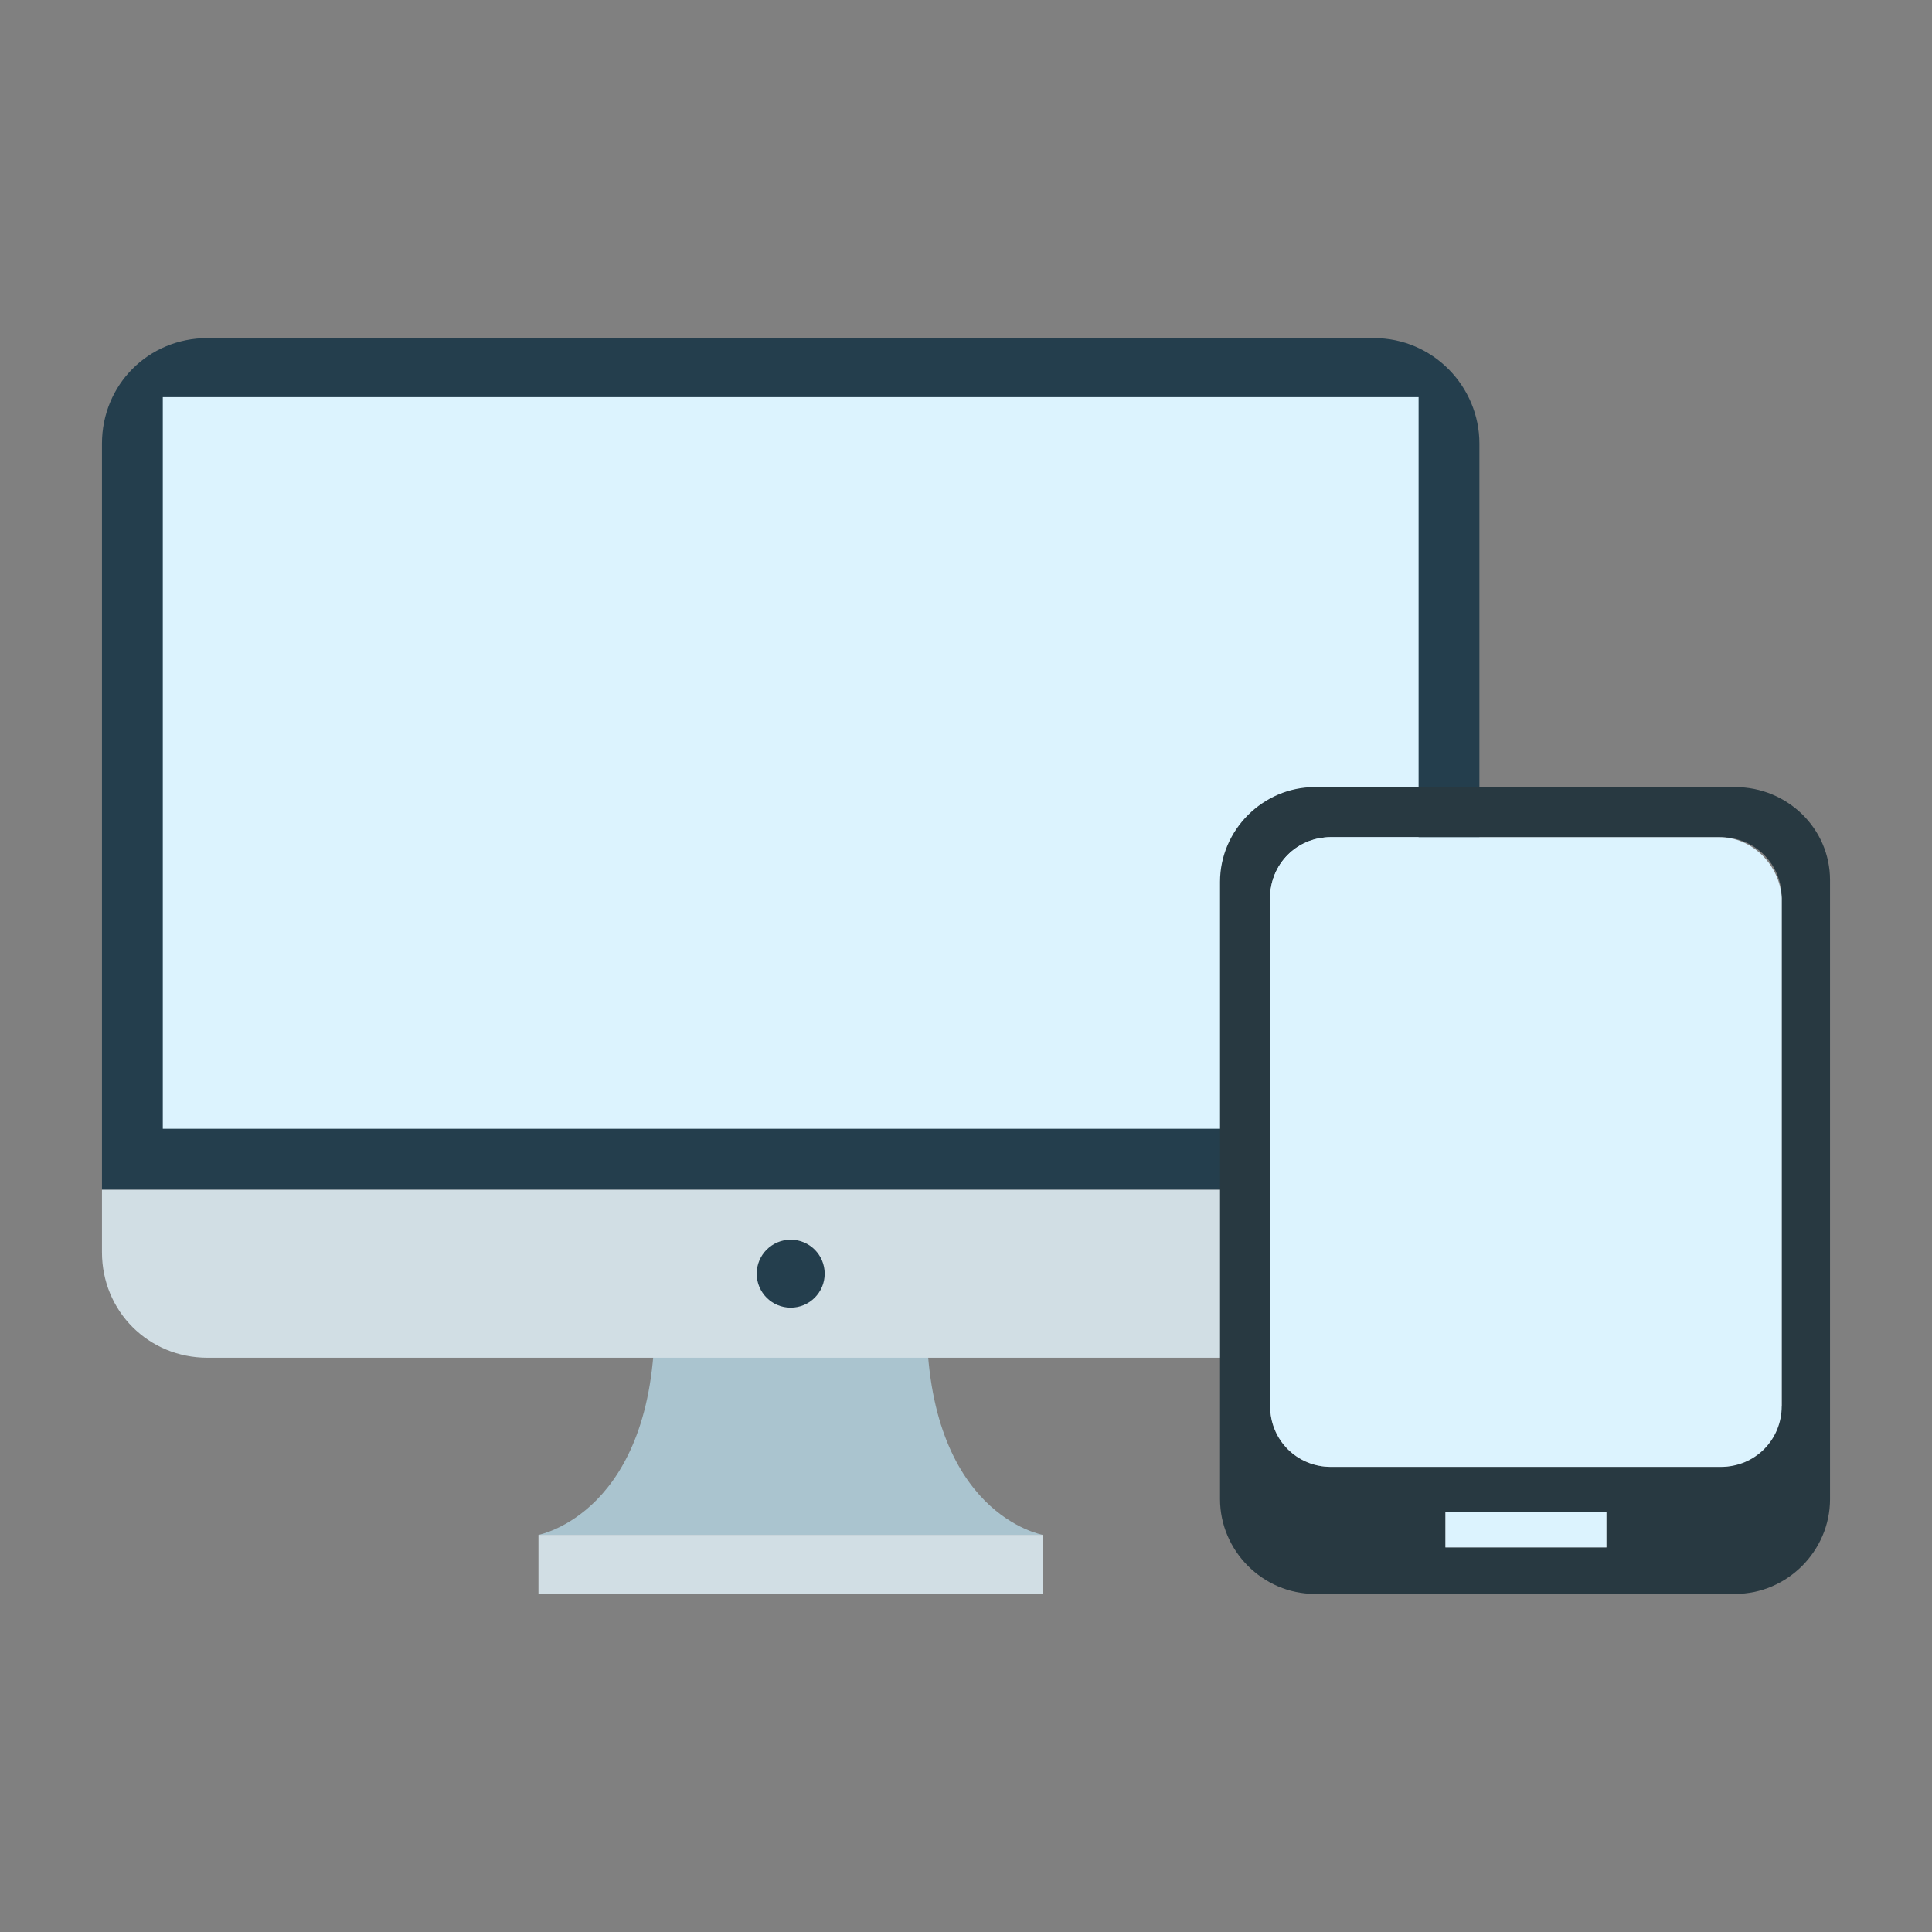 <?xml version="1.0" encoding="utf-8"?>
<!-- Generator: Adobe Illustrator 21.1.0, SVG Export Plug-In . SVG Version: 6.00 Build 0)  -->
<svg version="1.1" id="Слой_1" xmlns="http://www.w3.org/2000/svg" xmlns:xlink="http://www.w3.org/1999/xlink" x="0px" y="0px"
	 viewBox="0 0 108 108" style="enable-background:new 0 0 108 108;" xml:space="preserve">
<rect x="0" y="0" width="108" height="108" fill="#808080" stroke="none"/>
<style type="text/css">
	.st0{fill:#AAC4CF;}
	.st1{fill:#D1DEE4;}
	.st2{fill:#243E4D;}
	.st3{fill:#DCF3FE;}
	.st4{fill:#283941;}
</style>
<g>
	<path class="st0" d="M51.8,73.8h-7.6h-7.6c0,10.8-6.5,12-6.5,12h14.1h14.1C58.3,85.8,51.8,84.7,51.8,73.8z"/>
	<g>
		<path class="st1" d="M5.7,70c0,3.3,2.6,5.9,5.9,5.9h65.2c3.3,0,5.9-2.6,5.9-5.9v-3.5h-77V70z"/>
		<path class="st2" d="M76.8,18.9H11.6c-3.3,0-5.9,2.6-5.9,5.9v41.7h77V24.8C82.7,21.6,80.1,18.9,76.8,18.9z"/>
	</g>
	<rect x="9.1" y="22.2" class="st3" width="70.2" height="40.9"/>
	<circle class="st2" cx="44.2" cy="71.2" r="1.9"/>
	<rect x="30.1" y="85.8" class="st1" width="28.2" height="3.3"/>
	<g>
		<path class="st4" d="M97,44H73.5c-2.9,0-5.3,2.4-5.3,5.3v34.5c0,2.9,2.4,5.3,5.3,5.3H97c2.9,0,5.3-2.4,5.3-5.3V49.2
			C102.3,46.3,99.9,44,97,44z M89.8,86.5h-9v-2h9V86.5z M99.5,78.6c0,1.9-1.5,3.4-3.4,3.4H74.4c-1.9,0-3.4-1.5-3.4-3.4V50.2
			c0-1.9,1.5-3.4,3.4-3.4h21.8c1.9,0,3.4,1.5,3.4,3.4V78.6z"/>
		<path class="st3" d="M96.1,46.8H74.4c-1.9,0-3.4,1.5-3.4,3.4v28.4c0,1.9,1.5,3.4,3.4,3.4h21.8c1.9,0,3.4-1.5,3.4-3.4V50.2
			C99.5,48.4,98,46.8,96.1,46.8z"/>
		<rect x="80.8" y="84.5" class="st3" width="9" height="2"/>
	</g>
</g>
</svg>
